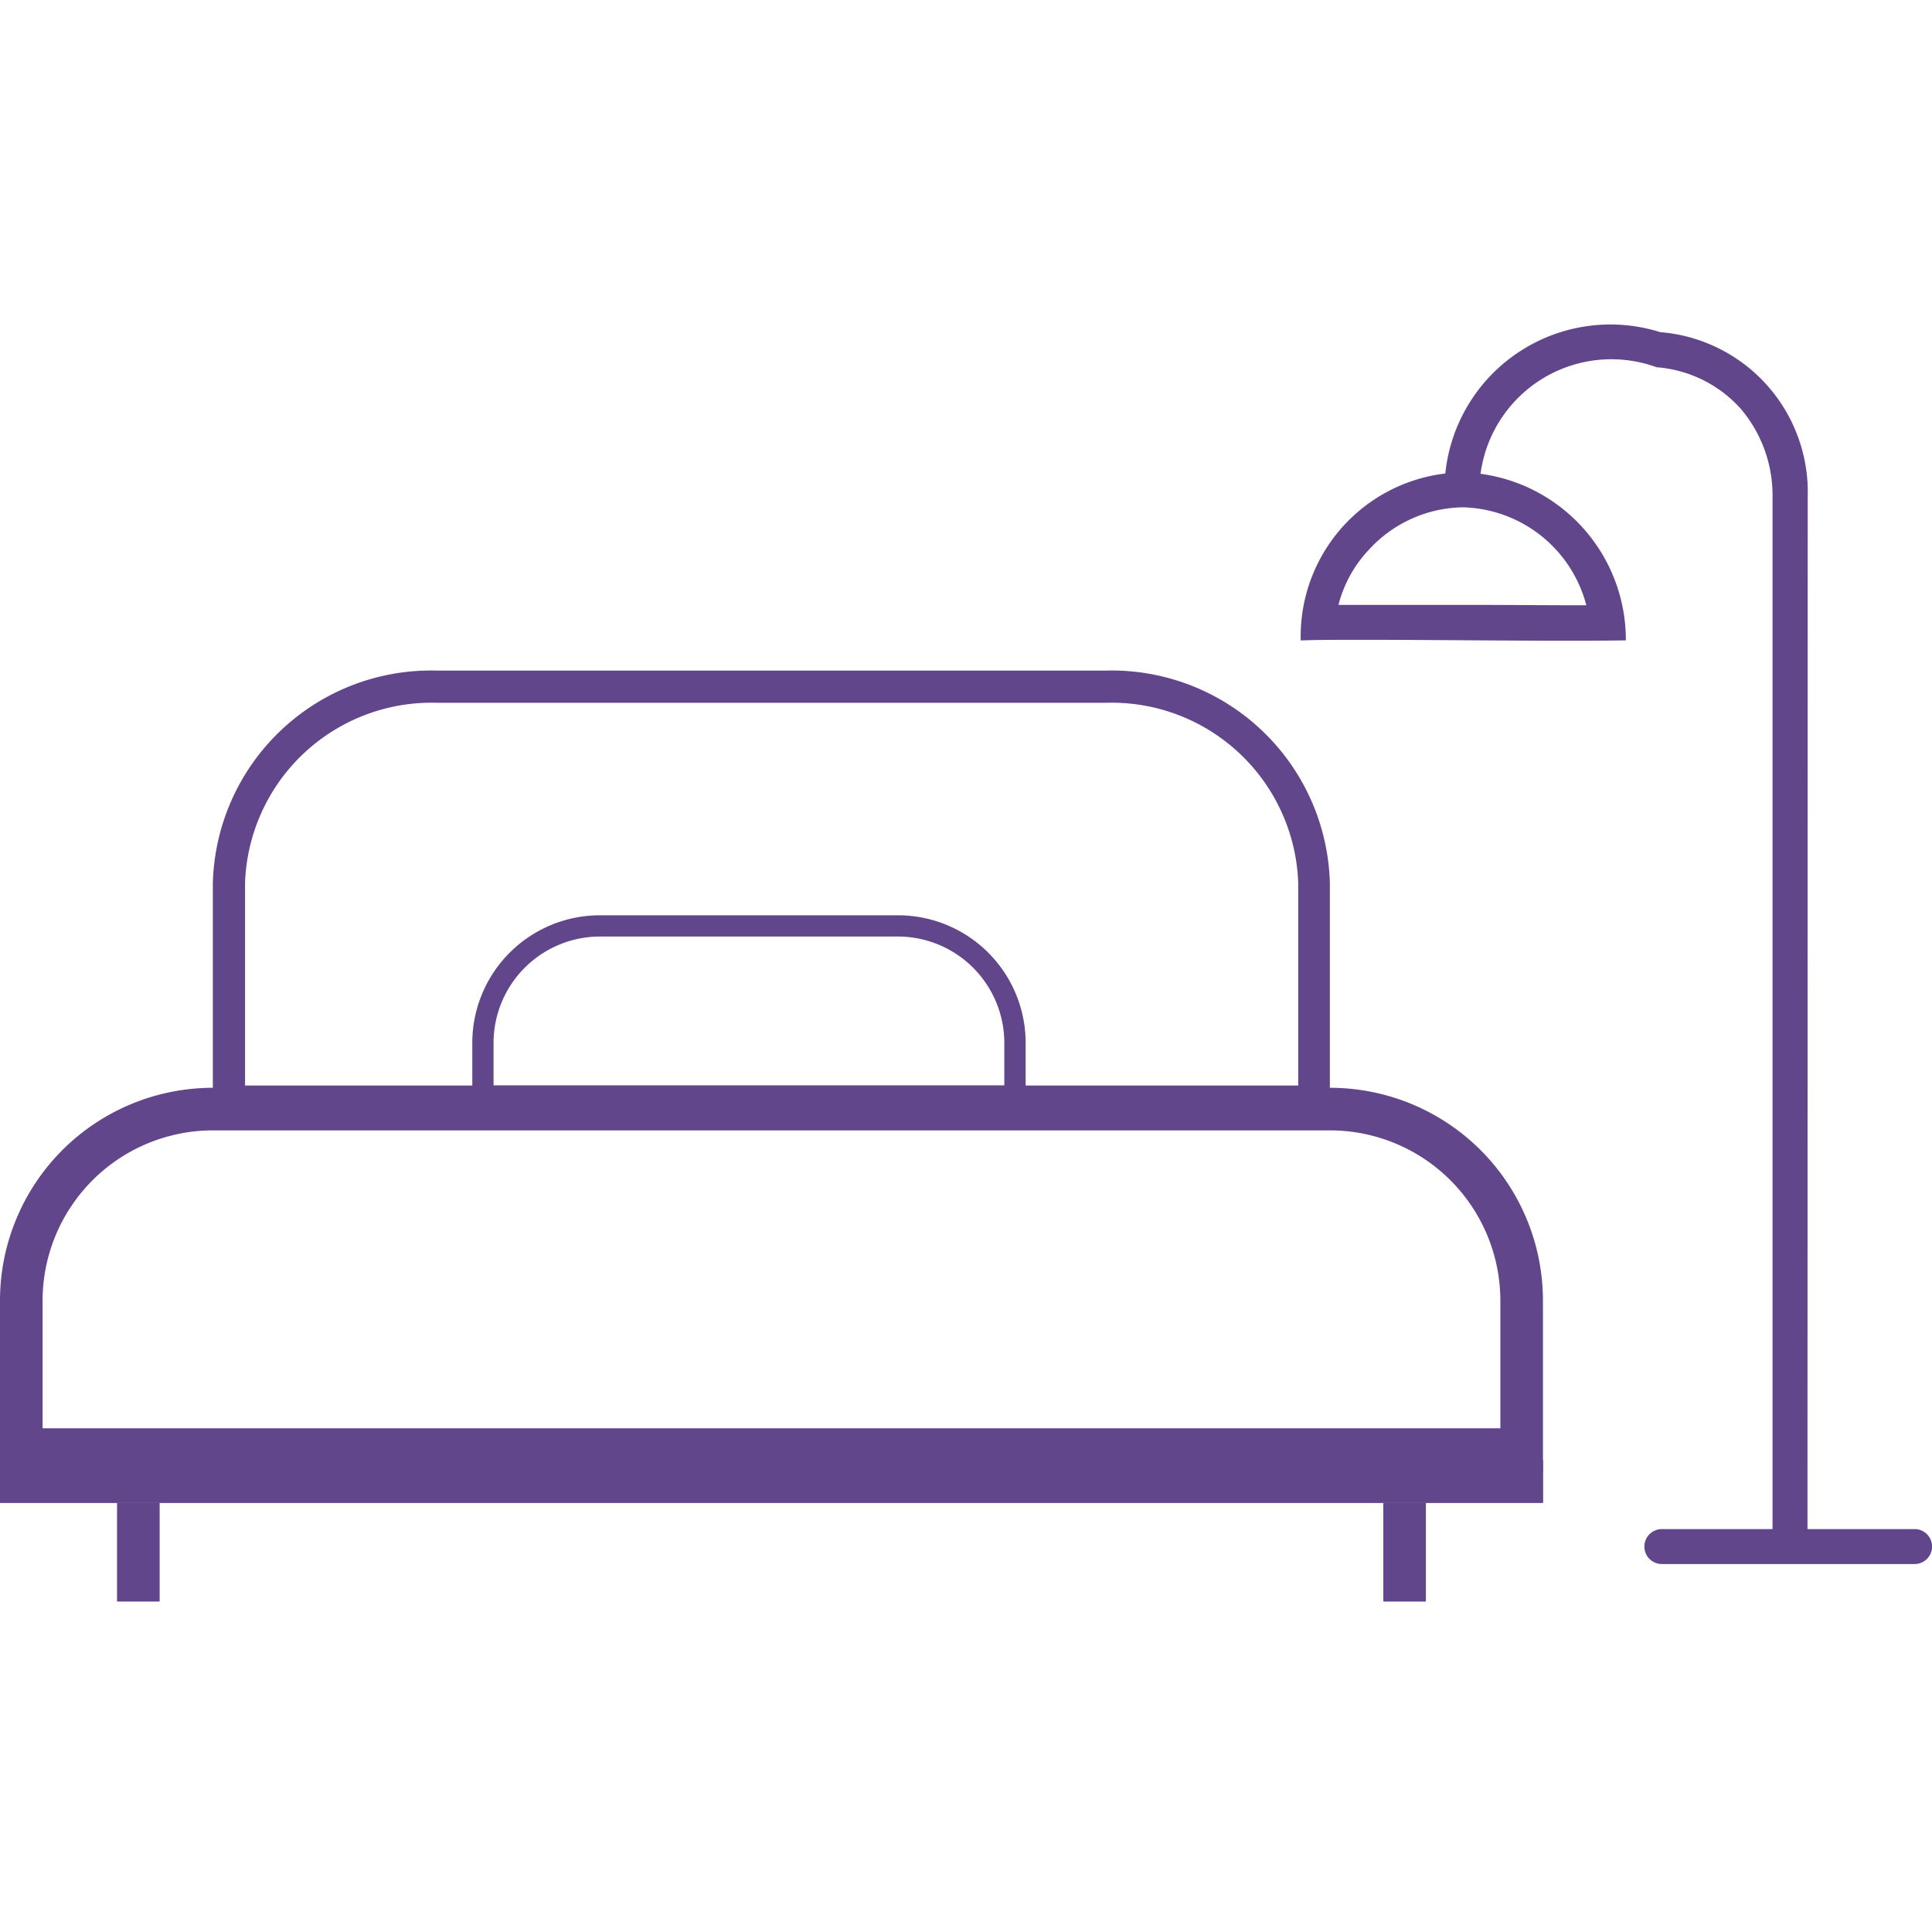 <svg xmlns="http://www.w3.org/2000/svg" width="24" height="24" viewBox="0 0 24 24">
  <g id="Group_10940" data-name="Group 10940" transform="translate(-100 -431)">
    <rect id="Rectangle_3419" data-name="Rectangle 3419" width="24" height="24" transform="translate(100 431)" fill="none"/>
    <g id="Group_4963" data-name="Group 4963" transform="translate(100 435.104)">
      <path id="Rectangle_2996" data-name="Rectangle 2996" d="M2.644.529A2.117,2.117,0,0,0,.529,2.644V4.23H18.638V2.644A2.117,2.117,0,0,0,16.523.529H2.644m0-.529H16.523a2.644,2.644,0,0,1,2.644,2.644V4.759H0V2.644A2.644,2.644,0,0,1,2.644,0Z" transform="translate(0 9.409)" fill="#62468b"/>
      <path id="Rectangle_3001" data-name="Rectangle 3001" d="M1.586.264A1.323,1.323,0,0,0,.264,1.586v.529H6.609V1.586A1.323,1.323,0,0,0,5.287.264h-3.7m0-.264h3.7A1.586,1.586,0,0,1,6.874,1.586v.793H0V1.586A1.586,1.586,0,0,1,1.586,0Z" transform="translate(5.867 7.266)" fill="#62468b"/>
      <rect id="Rectangle_3000" data-name="Rectangle 3000" width="19.167" height="0.529" transform="translate(0 14.035)" fill="#62468b"/>
      <path id="Path_1507" data-name="Path 1507" d="M2.776.4A2.319,2.319,0,0,0,.4,2.644V5.155H13.483V2.644A2.319,2.319,0,0,0,11.1.4H2.776m0-.4H11.1a2.712,2.712,0,0,1,2.776,2.644V5.552H0V2.644A2.712,2.712,0,0,1,2.776,0Z" transform="translate(2.644 4.226)" fill="#62468b"/>
      <path id="Line_801" data-name="Line 801" d="M-.471,1.227H-1V0h.529Z" transform="translate(2.454 14.564)" fill="#62468b"/>
      <path id="Line_802" data-name="Line 802" d="M-.471,1.227H-1V0h.529Z" transform="translate(18.184 14.564)" fill="#62468b"/>
      <path id="Rectangle_3000_-_Outline" data-name="Rectangle 3000 - Outline" d="M0,0H19.167V.529H0Z" transform="translate(0 14.036)" fill="#62468b"/>
      <path id="Path_1473" data-name="Path 1473" d="M6795.361,292.287h-.434V279.264a1.66,1.66,0,0,0-.393-1.1,1.565,1.565,0,0,0-1.047-.518,1.64,1.64,0,0,0-2.2,1.616l-.434,0a2.062,2.062,0,0,1,2.679-2.052,1.993,1.993,0,0,1,1.832,2.05Z" transform="translate(-6772.908 -277.188)" fill="#62468b"/>
      <path id="Path_1474" data-name="Path 1474" d="M6820.934,467.477h-3.14a.217.217,0,0,1,0-.434h3.14a.217.217,0,0,1,0,.434Z" transform="translate(-6797.15 -452.152)" fill="#62468b"/>
      <path id="Path_1483" data-name="Path 1483" d="M2.02.434A1.613,1.613,0,0,0,.851.962a1.56,1.56,0,0,0-.377.684h.34c.378,0,.816,0,1.279,0s.95.005,1.37.005h.09A1.628,1.628,0,0,0,2.02.434M2.02,0A2.082,2.082,0,0,1,4.044,2.087C3.2,2.1,1.779,2.08.814,2.08c-.342,0-.626,0-.809.008A2.037,2.037,0,0,1,2.02,0Z" transform="translate(16.153 1.764)" fill="#62468b"/>
    </g>
  </g>
</svg>
